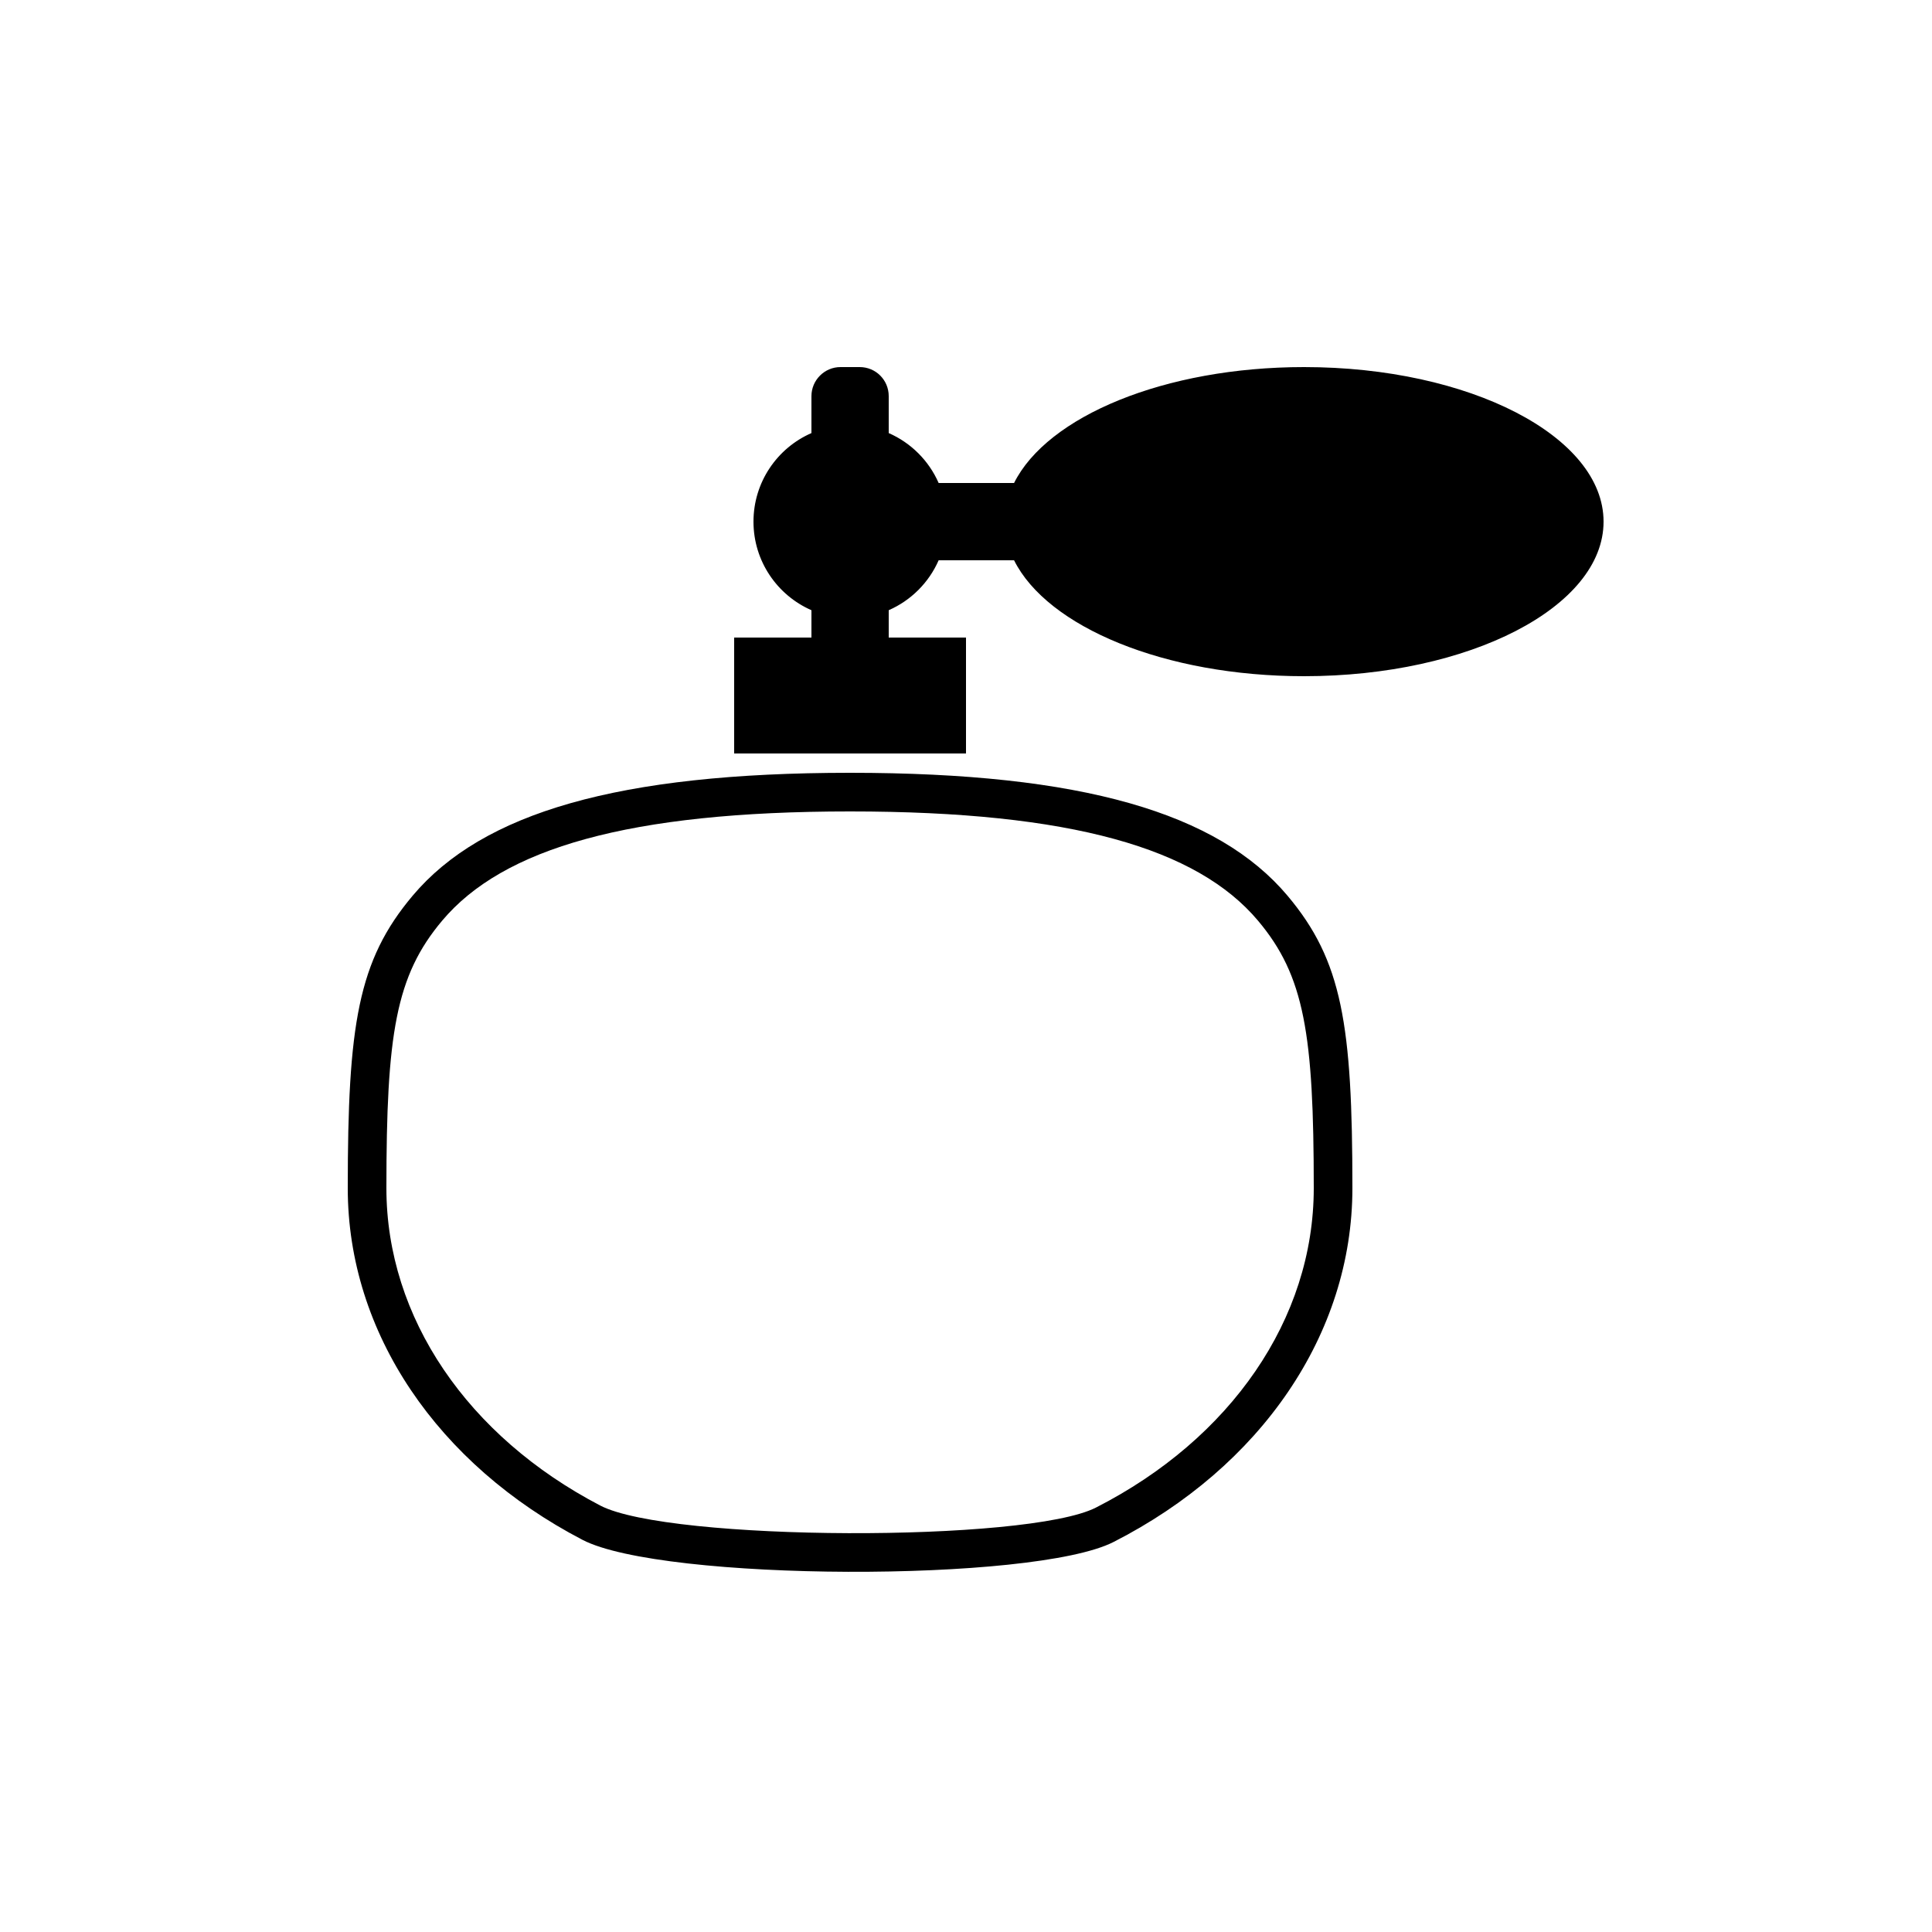 <?xml version="1.0" encoding="UTF-8" standalone="no"?>
<svg width="100px" height="100px" viewBox="0 0 100 100" version="1.1" xmlns="http://www.w3.org/2000/svg" xmlns:xlink="http://www.w3.org/1999/xlink" xmlns:sketch="http://www.bohemiancoding.com/sketch/ns">
    <!-- Generator: Sketch 3.4.2 (15857) - http://www.bohemiancoding.com/sketch -->
    <title>27-10-2015 - perfume</title>
    <desc>Created with Sketch.</desc>
    <defs></defs>
    <g id="January" stroke="none" stroke-width="1" fill="none" fill-rule="evenodd" sketch:type="MSPage">
        <g id="27-10-2015---perfume" sketch:type="MSArtboardGroup" fill="#000000">
            <path d="M46,33 L46,31.584 C47.153,31.08 48.08,30.153 48.584,29 L52.488,29 C54.209,32.45 60.278,35 67.5,35 C76.06,35 83,31.418 83,27 C83,22.582 76.06,19 67.5,19 C60.278,19 54.209,21.55 52.488,25 L48.584,25 C48.08,23.847 47.153,22.92 46,22.416 L46,20.505 C46,19.667 45.328,19 44.499,19 L43.501,19 C42.679,19 42,19.674 42,20.505 L42,22.416 C40.234,23.188 39,24.95 39,27 C39,29.05 40.234,30.812 42,31.584 L42,33 L38,33 L38,39 L50,39 L50,33 L46,33 Z M30.146,79.7 C34.284,81.858 53.502,81.921 57.637,79.813 C65.245,75.933 70,69.071 70,61.5 C70,53.032 69.473,49.723 66.64,46.36 C63.029,42.073 56.003,40 44,40 C31.997,40 24.971,42.073 21.36,46.36 C18.527,49.723 18,53.032 18,61.5 C18,68.995 22.66,75.799 30.146,79.7 L30.146,79.7 Z M31.07,77.927 C24.211,74.352 20,68.203 20,61.5 C20,53.521 20.48,50.51 22.89,47.649 C26.033,43.917 32.529,42 44,42 C55.471,42 61.967,43.917 65.11,47.649 C67.52,50.51 68,53.521 68,61.5 C68,68.272 63.702,74.475 56.728,78.031 C53.169,79.846 34.634,79.785 31.07,77.927 L31.07,77.927 Z" id="perfume" sketch:type="MSShapeGroup"></path>
        </g>
    </g>
</svg>